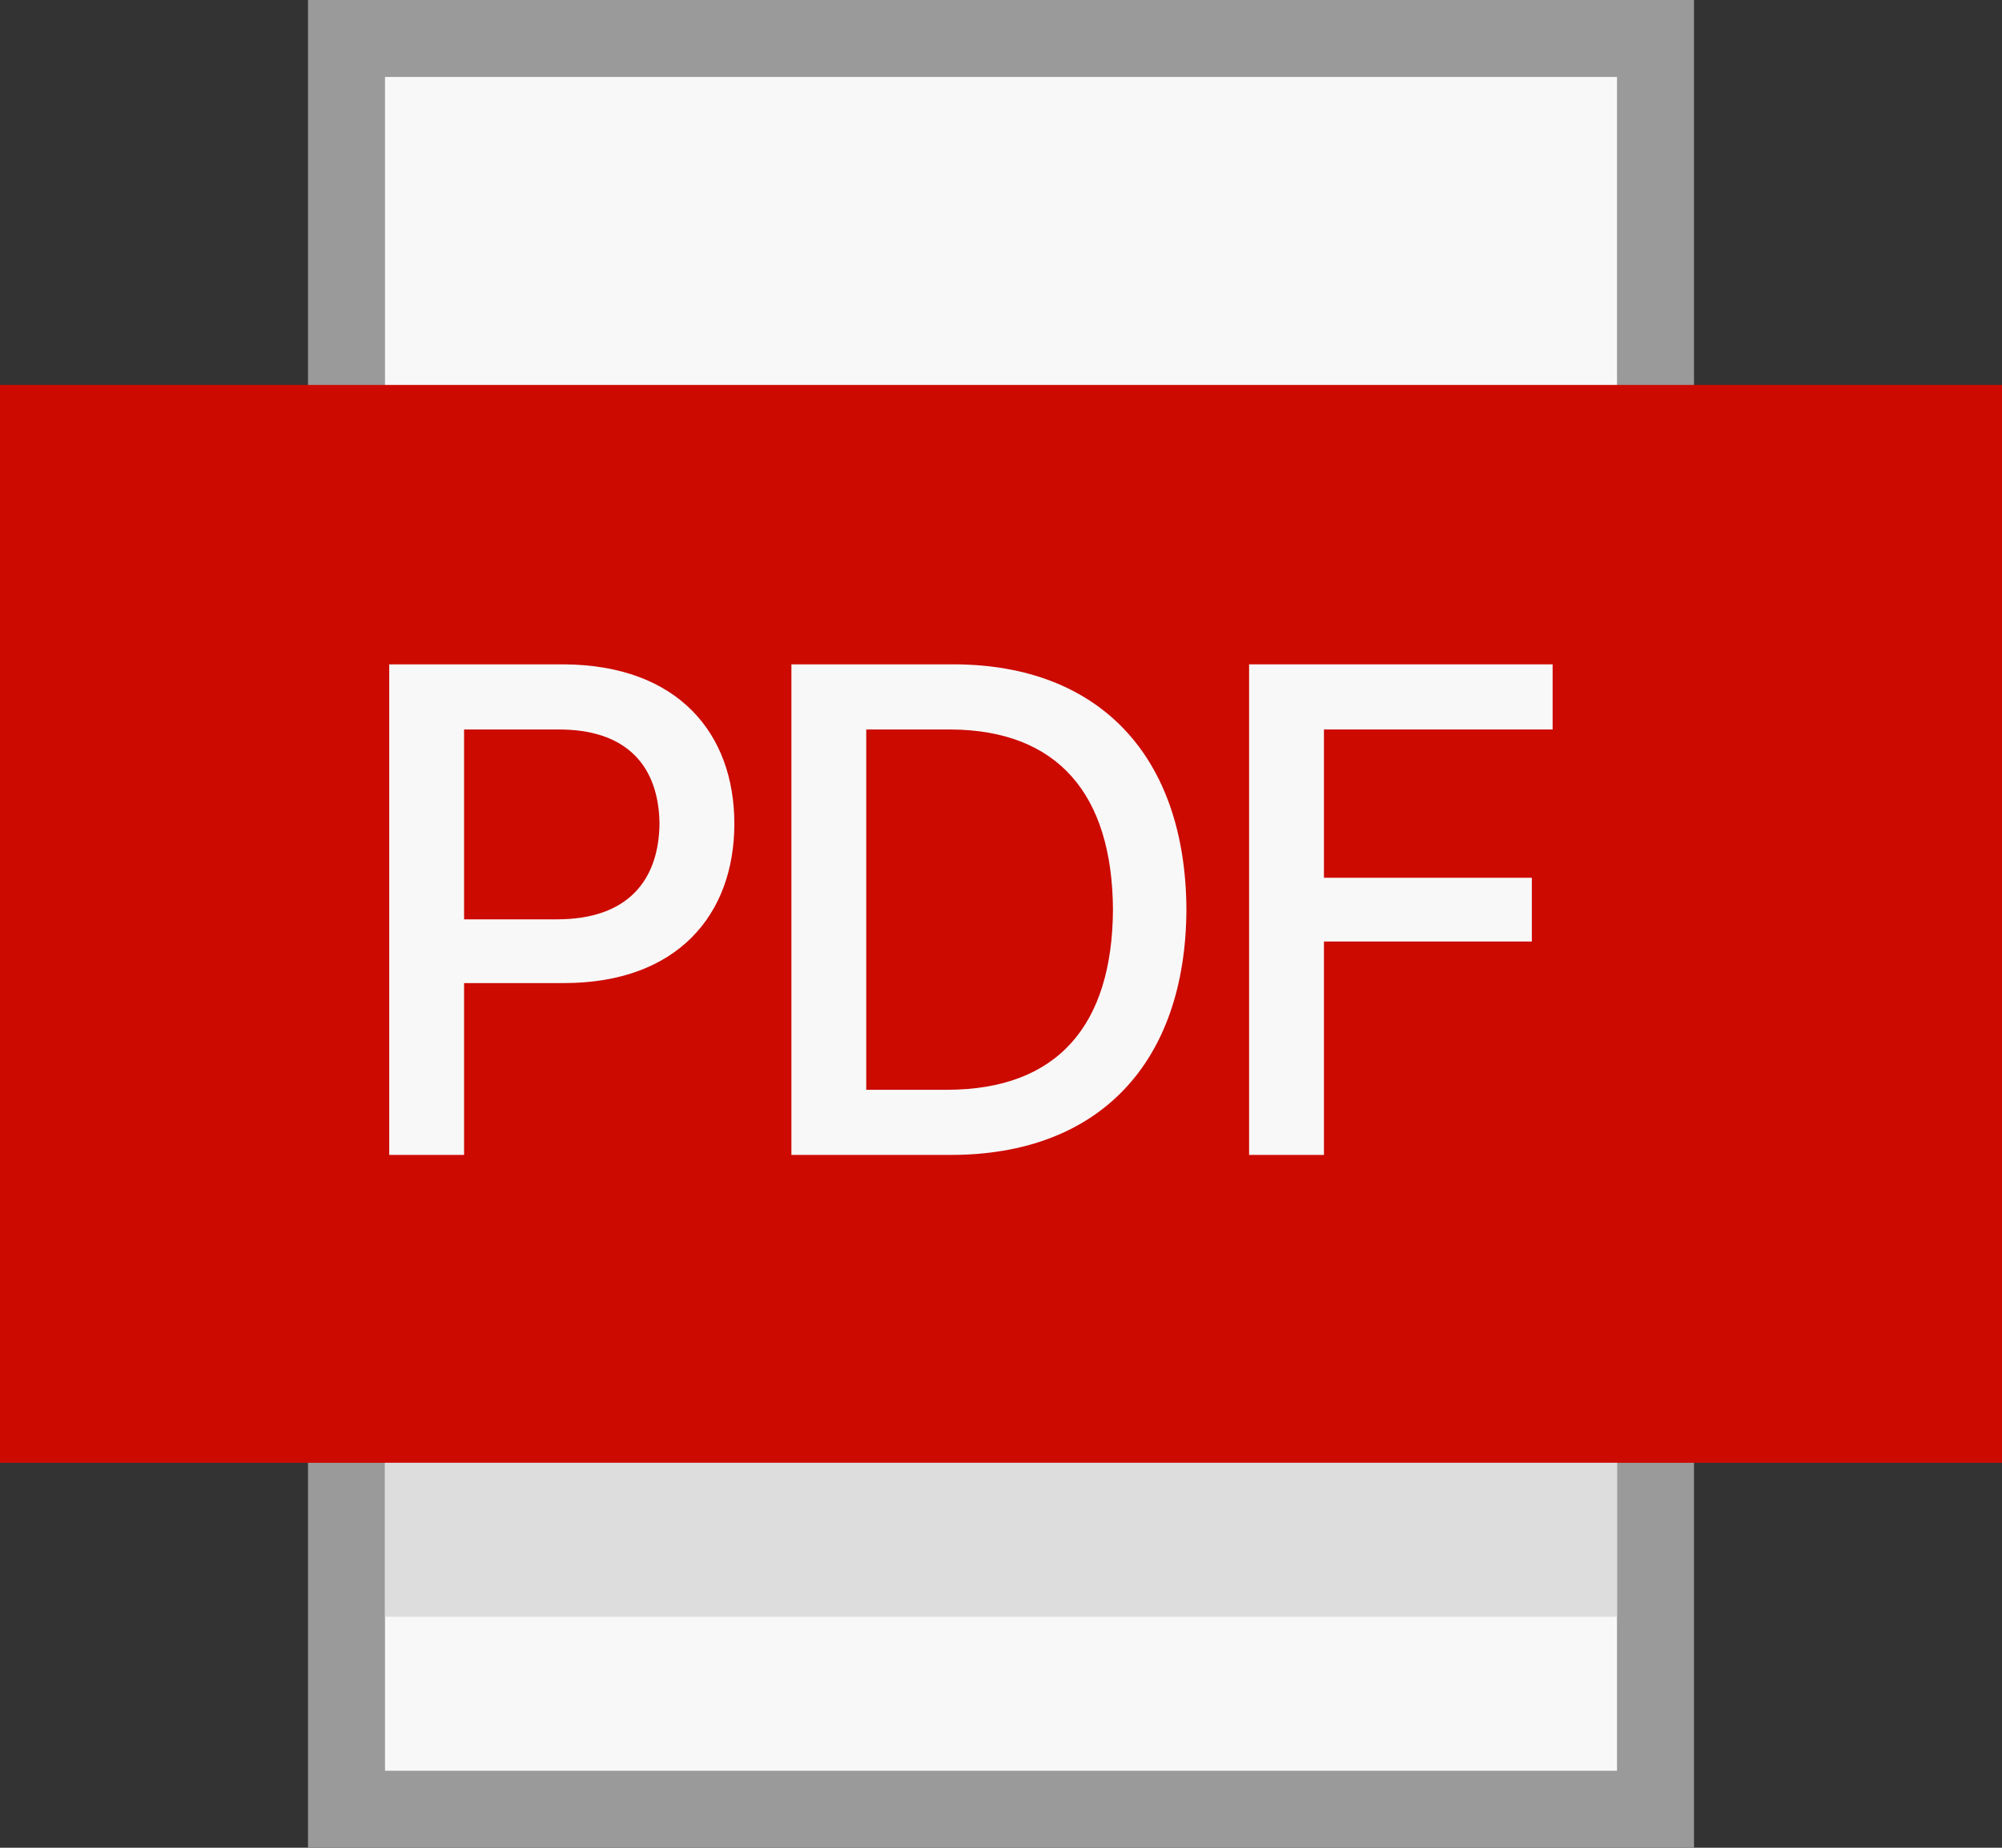 <svg width="26" height="24" viewBox="0 0 26 24" fill="none" xmlns="http://www.w3.org/2000/svg">
<rect x="0" y="0" width="26" height="24" fill="#333333" stroke="none"/>
<rect x="4.5" y="0.5" width="17" height="23" fill="#F8F8F8" stroke="#9A9A9A"/>
<rect y="5" width="26" height="14" fill="#CC0A00"/>
<rect x="5" y="19" width="16" height="2" fill="#DDDDDD"/>
<path d="M5.055 15.001V8.629H7.323C8.808 8.638 9.537 9.529 9.537 10.699C9.537 11.878 8.799 12.769 7.323 12.769H6.027V15.001H5.055ZM6.027 11.941H7.233C8.169 11.941 8.556 11.419 8.565 10.699C8.556 9.979 8.169 9.466 7.233 9.475H6.027V11.941Z" fill="#F8F8F8"/>
<path d="M12.348 15.001H10.278V8.629H12.402C14.283 8.638 15.399 9.826 15.408 11.815C15.399 13.795 14.283 15.001 12.348 15.001ZM11.25 14.155H12.294C13.734 14.155 14.445 13.318 14.454 11.815C14.445 10.312 13.734 9.484 12.348 9.475H11.25V14.155Z" fill="#F8F8F8"/>
<path d="M16.222 15.001V8.629H20.164V9.475H17.194V11.401H19.894V12.229H17.194V15.001H16.222Z" fill="#F8F8F8"/>
</svg>
